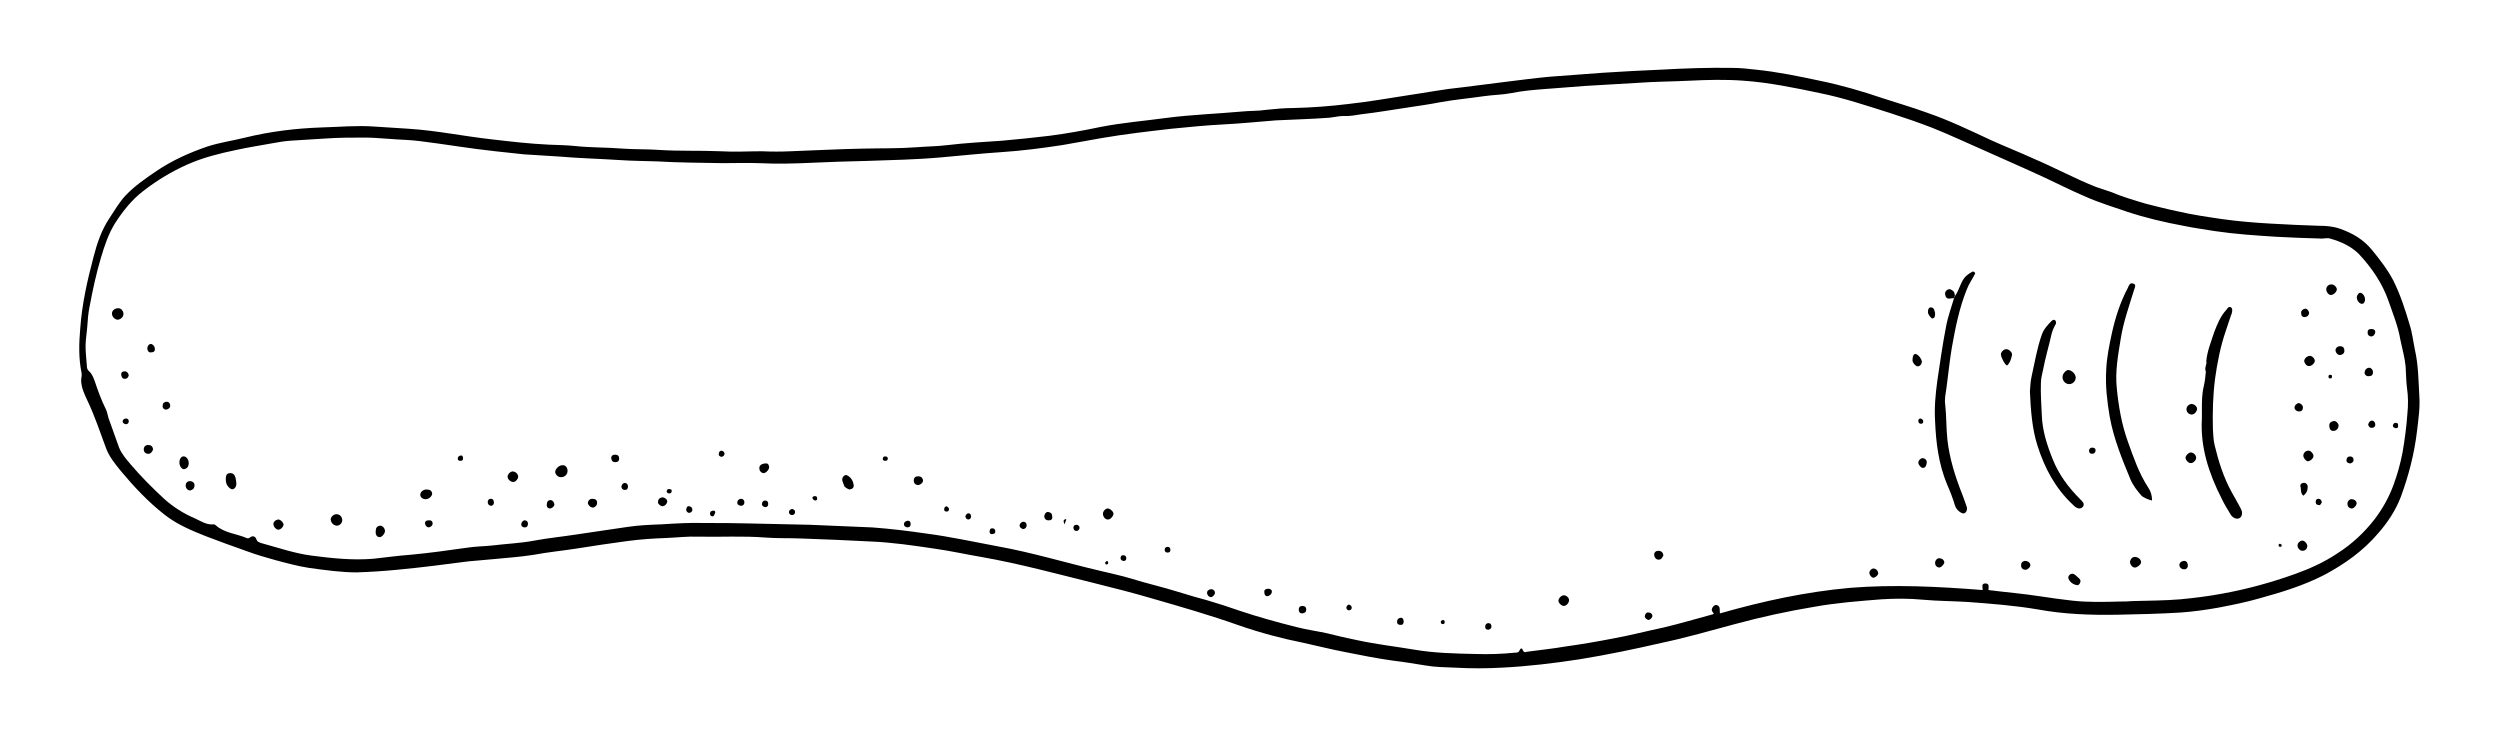 <?xml version="1.0" encoding="utf-8"?>
<!-- Generator: Adobe Illustrator 25.0.1, SVG Export Plug-In . SVG Version: 6.00 Build 0)  -->
<svg version="1.1" xmlns="http://www.w3.org/2000/svg" xmlns:xlink="http://www.w3.org/1999/xlink" x="0px" y="0px"
	 viewBox="0 0 566.9 167" style="enable-background:new 0 0 566.9 167;" xml:space="preserve">
<g id="Layer_1">
</g>
<g id="Layer_13">
</g>
<g id="Layer_12">
</g>
<g id="Layer_11">
</g>
<g id="Layer_10">
	<g>
		<path d="M70.2,128.8c-2.6-0.4-5.2-1.1-7.8-1.8c-2.1-0.6-4.3-1.2-6.4-2c-3.1-1.1-6.2-2.2-9.3-3.4c-3.3-1.3-6.6-2.7-9.4-4.9
			c-3.7-2.9-6.9-6.3-9.9-9.9c-1.3-1.6-2.7-3.3-3.4-5.3c-1.3-3.5-2.5-7.1-4.1-10.5c-0.7-1.5-1.5-3.1-1.5-4.8c0-0.5,0.2-1,0.1-1.6
			c-0.7-3.4-0.6-6.7-0.3-10.2c0.4-5.5,1.6-10.8,3-16.1c0.8-3.1,1.8-6.1,3.6-8.8c1.2-1.8,2.2-3.6,3.7-5.2c2.1-2.2,4.6-3.9,7.1-5.6
			c3.6-2.4,7.4-4.1,11.5-5.5c2.8-0.9,5.7-1.3,8.5-2c5.7-1.4,11.5-2.1,17.3-2.3c4-0.1,8-0.5,12-0.2c2.6,0.2,5.2,0.3,7.8,0.5
			c6.3,0.4,12.5,1.7,18.8,2.4c4.3,0.5,8.6,1,12.9,1.2c2,0.1,3.9,0.1,5.9,0.3c3.6,0.4,7.3,0.3,10.9,0.6c2.8,0.2,5.5,0.1,8.3,0.3
			c4.6,0.3,9.3,0.1,13.9,0.3c3.1,0.2,6.2,0,9.3,0c2.2,0.1,4.4,0.1,6.6,0c5.5-0.2,11-0.5,16.4-0.6c4-0.1,8,0,12-0.3
			c2.4-0.2,4.8-0.2,7.2-0.5c4.1-0.5,8.3-0.7,12.4-1c3.6-0.3,7.1-0.7,10.6-1.1c3.9-0.5,7.8-1.2,11.6-2c5.1-1,10.2-1.4,15.3-2.1
			c5.5-0.7,11.1-0.9,16.7-1.4c1.9-0.2,3.8-0.1,5.7-0.4c2-0.2,4-0.4,6-0.4c4.2-0.1,8.3-0.4,12.4-0.9c4.6-0.5,9.2-1.3,13.7-2
			c4.1-0.6,8.2-1.4,12.3-1.8c3.4-0.4,6.9-0.9,10.3-1.3c3.2-0.4,6.3-0.8,9.5-1.1c4-0.3,8.1-0.6,12.1-0.9c4.4-0.3,8.7-0.5,13.1-0.7
			c5.4-0.3,10.9-0.5,16.3-0.4c1.8,0,3.5,0.2,5.3,0.4c4.9,0.5,9.7,1.5,14.4,2.5c4.9,1,9.7,2.4,14.4,4c3.4,1.1,6.8,2.1,10.1,3.3
			c4.9,1.7,9.5,3.9,14.2,6.1c3.3,1.5,6.6,2.8,9.9,4.3c4.7,2,9.3,4.5,14.1,6.4c1.1,0.4,2.2,0.7,3.3,1.1c2.6,1.1,5.3,1.9,8,2.7
			c2.4,0.6,4.7,1.2,7.1,1.7c3.4,0.8,6.9,1.3,10.3,1.8c3.6,0.5,7.2,0.8,10.8,1c3.7,0.2,7.3,0.4,11,0.5c1.6,0,3.2,0.1,4.9,0.7
			c2.8,1,5.2,2.4,7.1,4.7c1.8,2.2,3.6,4.5,4.9,7c1.6,3.2,2.7,6.6,3.7,10c0.6,1.8,0.8,3.8,1.2,5.7c0.8,3.5,0.8,7,1,10.4
			c0.2,2.7-0.2,5.3-0.5,7.9c-0.6,5.2-1.9,10.2-3.7,15.1c-1.2,3.1-3,5.8-5.1,8.2c-3.4,4-7.6,7-12.3,9.5c-4.7,2.4-9.6,3.9-14.7,5.3
			c-3.1,0.9-6.2,1.5-9.3,2.1c-2.8,0.5-5.7,0.9-8.5,1.1c-4.8,0.3-9.6,0.4-14.4,0.5c-6,0.1-12-0.1-18-1.2c-5.3-0.9-10.6-1.3-16-1.7
			c-3.3-0.2-6.7-0.2-10-0.5c-3.1-0.3-6.3-0.3-9.4-0.1c-5.1,0.4-10.3,0.8-15.3,1.7c-6,1-12,2.3-17.9,3.9c-5.6,1.5-11.1,3.1-16.8,4.3
			c-6.1,1.4-12.3,2.7-18.5,3.7c-5.8,0.9-11.7,1.6-17.6,1.9c-3.6,0.2-7.1,0.2-10.7,0c-2.2-0.1-4.5-0.1-6.7-0.5
			c-2.5-0.4-4.9-0.8-7.4-1.1c-3.6-0.5-7.1-1.2-10.6-1.9c-3.2-0.6-6.3-1.4-9.5-2.1c-5-1-9.9-2.3-14.8-4c-6.5-2.3-13.1-4.2-19.7-6.1
			c-4.4-1.3-8.8-2.4-13.2-3.5c-8.5-2.1-16.9-4.4-25.5-5.9c-3.5-0.6-7.1-1.4-10.7-1.9c-4.7-0.7-9.5-1.4-14.2-1.6
			c-5.4-0.3-10.8-0.5-16.3-0.7c-2.6-0.1-5.1,0-7.7-0.2c-5.1-0.4-10.1-0.1-15.2-0.2c-2.4-0.1-4.9,0.2-7.3,0.3c-3,0.1-5.9,0.3-8.9,0.7
			c-3.8,0.5-7.7,1.1-11.5,1.7c-3.2,0.5-6.4,0.8-9.6,1.4c-3.1,0.5-6.2,0.7-9.3,1c-1.8,0.2-3.7,0.3-5.6,0.5
			c-5.4,0.7-10.7,1.4-16.1,1.9c-3.1,0.3-6.1,0.5-9.2,0.6C77.5,129.8,73.9,129.3,70.2,128.8z M388.3,137.8c0.2-0.3,0.5-0.7,1-0.6
			c0.9,0.3,0.6,1.1,0.7,1.9c9.8-2.8,19.5-4.9,29.5-5.8c10-0.8,20-0.3,30.1,0.5c0-0.6-0.4-1.5,0.6-1.5c1,0,0.7,0.8,0.7,1.5
			c3.9,0.5,7.7,0.8,11.6,1.4c2.5,0.4,4.9,0.7,7.4,1c3.6,0.4,7.2,0.3,10.9,0.2c0.9,0,1.8,0,2.7-0.1c3.6-0.1,7.3-0.1,10.9-0.4
			c3.2-0.3,6.4-0.7,9.6-1.3c5.5-1,11-2.5,16.3-4.4c3.4-1.2,6.7-2.7,9.7-4.7c3.3-2.1,6.1-4.7,8.5-7.8c1.8-2.4,3.2-4.9,4.2-7.6
			c0.9-2.4,1.6-4.9,2.1-7.5c0.5-2.9,0.9-5.9,1.1-8.8c0.2-2,0.2-3.9-0.1-5.9c-0.2-1.6-0.2-3.2-0.3-4.8c-0.2-2.1-0.8-4.1-1.2-6.1
			c-0.5-3-1.7-5.9-2.7-8.8c-1.4-4-3.8-7.5-6.7-10.6c-1.8-1.8-4.1-2.8-6.5-3.5c-0.6-0.2-1.3,0-1.9,0c-3.4-0.1-6.8-0.2-10.2-0.4
			c-4.7-0.3-9.4-0.6-14.1-1.3c-2.4-0.4-4.7-0.7-7.1-1.2c-4.3-0.8-8.6-1.8-12.8-3.2c-3.2-1.1-6.5-2.1-9.6-3.5
			c-1.6-0.7-3.2-1.4-4.8-2.2c-5.9-2.9-12-5.5-18-8.2c-3.9-1.7-7.7-3.5-11.7-5.1c-3.1-1.2-6.3-2.3-9.4-3.3
			c-5.4-1.7-10.7-3.5-16.2-4.6c-5.7-1.2-11.5-2.4-17.3-2.8c-4-0.3-8.1-0.2-12.1,0c-4,0.2-8,0.2-12,0.5c-4,0.2-8,0.5-11.9,0.7
			c-3,0.2-6,0.5-9.1,0.7c-2.5,0.2-5,0.4-7.4,0.9c-2,0.4-4.1,0.4-6.2,0.7c-3.4,0.5-6.8,0.8-10.1,1.4c-2.5,0.5-4.9,0.8-7.4,1.2
			c-3.4,0.5-6.8,1.1-10.3,1.5c-1.4,0.2-2.7,0.5-4.1,0.4c-1.1,0-2.2,0.3-3.3,0.4c-4,0.3-8.1,0.4-12.1,0.6c-3.9,0.3-7.7,0.7-11.6,0.9
			c-4,0.2-8.1,0.6-12.1,1c-5.2,0.6-10.5,1.2-15.7,2.1c-3,0.5-6,1.1-9,1.6c-4.6,0.7-9.2,1.3-13.8,1.6c-4.6,0.3-9.2,0.8-13.8,1.2
			c-5.6,0.5-11.3,0.6-16.9,0.8c-4,0.1-8,0.2-12,0.4c-4.1,0.2-8.2,0.3-12.3,0.1c-2.7-0.1-5.4,0-8.2,0c-5-0.1-9.9-0.1-14.9-0.4
			c-2.8-0.1-5.6-0.1-8.5-0.3c-4.6-0.3-9.1-0.4-13.7-0.8c-2.7-0.2-5.3-0.3-8-0.5c-2.2-0.2-4.3-0.5-6.5-0.7
			c-5.7-0.6-11.4-1.6-17.1-2.3c-2.3-0.3-4.6-0.3-6.8-0.5c-1.9-0.1-3.7-0.3-5.6-0.3c-2.9,0-5.9,0-8.8,0.2c-2.7,0.2-5.3,0.3-8,0.5
			c-1.4,0.1-2.8,0.3-4.3,0.6c-2.7,0.5-5.4,0.9-8.1,1.5c-3.8,0.8-7.5,1.7-11.1,3.3c-3.6,1.6-6.9,3.6-10,6c-2.6,2-4.6,4.5-6.4,7.3
			c-1.5,2.4-2.4,5.1-3.2,7.8c-1.1,3.7-1.9,7.4-2.6,11.2c-0.3,1.4-0.4,2.8-0.5,4.3c-0.1,1.5-0.4,3.1-0.4,4.6c0,1.5,0.2,3.1,0.3,4.6
			c0,0.5,0.2,0.8,0.5,1.1c0.7,0.6,1,1.5,1.3,2.3c0.7,2.1,1.5,4.3,2.5,6.3c0.3,0.6,0.4,1.3,0.6,2c0.8,2.2,1.6,4.5,2.4,6.7
			c0.6,1.5,1.7,2.7,2.7,3.9c2.3,2.7,4.9,5.3,7.5,7.7c2.1,1.9,4.5,3.4,7.1,4.5c1.3,0.6,2.6,1.5,4.2,1.3c0.1,0,0.3,0.1,0.4,0.2
			c2,1.8,4.7,1.9,7,2.9c0.4,0.2,0.6,0,0.9-0.2c0.6-0.4,1.1-0.1,1.3,0.4c0.2,0.7,0.7,0.8,1.3,1c3.7,1,7.4,2.3,11.3,2.8
			c4.6,0.6,9.3,1.1,14,0.7c2.8-0.3,5.6-0.7,8.4-0.9c4.3-0.4,8.6-1,12.8-1.6c1.9-0.3,3.8-0.3,5.7-0.5c3.2-0.4,6.3-0.5,9.5-1.1
			c3.2-0.6,6.4-0.9,9.6-1.4c3.8-0.6,7.7-1.1,11.5-1.7c2.6-0.4,5.2-0.5,7.8-0.6c3.2-0.2,6.5-0.4,9.7-0.3c3.4,0,6.8,0,10.2,0.1
			c4.6,0.1,9.1,0.2,13.7,0.3c4.7,0.2,9.5,0.4,14.2,0.6c4.1,0.3,8.2,0.8,12.3,1.4c5.4,0.7,10.8,1.9,16.2,2.9c7.8,1.4,15.3,3.7,23,5.5
			c2.4,0.6,4.9,1.1,7.2,1.8c3.5,1.1,7.1,1.9,10.6,3c2.3,0.7,4.6,1.4,6.9,2c2.4,0.7,4.8,1.5,7.1,2.3c4.2,1.4,8.5,2.6,12.9,3.7
			c2.3,0.6,4.6,0.9,6.9,1.4c2.3,0.6,4.6,1.1,7,1.6c4.2,0.9,8.5,1.4,12.7,2.1c4.6,0.8,9.3,0.9,14,1c3,0.1,6,0,8.9-0.3
			c0.4,0,0.8,0,1-0.4c0.4-0.8,0.6-0.7,0.9,0c0.2,0.4,0.5,0.3,0.8,0.2c2.9-0.4,5.9-0.7,8.8-1.2c3.6-0.5,7.1-1.1,10.7-1.8
			c3.9-0.7,7.7-1.7,11.5-2.5c3.8-0.9,7.5-2,11.2-3c0.1,0,0.2-0.1,0.2-0.2C388.5,138.9,387.9,138.5,388.3,137.8z"/>
		<path d="M443.1,67.6c-0.6,2.1-1.4,4.2-1.8,6.4c-0.8,4.1-1.4,8.3-2,12.4c-0.4,3-0.7,6-0.5,9.1c0.2,4.9,0.8,9.7,2.7,14.3
			c0.7,1.6,1.3,3.1,1.8,4.8c0.2,0.6,0.5,1,1,1.4c0.4,0.3,0.9,0.6,1.3,0.3c0.4-0.3,0.5-0.8,0.4-1.3c-0.3-1-0.7-1.9-1-2.8
			c-1.6-4-2.9-8.1-3.4-12.4c-0.3-2.7-0.2-5.3-0.5-8c-0.2-1.3,0.1-2.6,0.3-4c0.4-3,0.7-6,1.2-9c0.8-4.5,1.7-9,3.4-13.2
			c0.5-1.3,1.3-2.4,1.9-3.6c-0.2-0.5-0.6-0.5-0.8-0.3c-0.7,0.4-1.3,0.8-1.8,1.5c-0.8,1.2-1.1,2.6-1.9,3.8
			C443.2,67.2,443.2,67.4,443.1,67.6z"/>
		<path d="M500.2,84.3c-0.1,1-0.2,2.2-0.5,3.4c-0.4,1.7-0.4,3.5-0.4,5.3c0,0.6,0,1.3,0,1.9c-0.4,6.5,1.6,12.5,4.5,18.2
			c0.6,1.3,1.4,2.5,2.1,3.7c0.5,0.7,1.3,1,1.9,0.7c0.6-0.3,0.8-1.2,0.4-2c-0.7-1.4-1.5-2.7-2.2-4c-1.8-3.3-2.9-6.8-3.8-10.5
			c-0.3-1.2-0.3-2.4-0.4-3.6c-0.1-3.9,0-7.8,0.5-11.6c0.5-3.6,1.2-7.2,2.4-10.7c0.4-1.2,0.8-2.4,1.2-3.6c0.1-0.2,0.2-0.4,0.2-0.6
			c0.1-0.4,0.2-0.9-0.2-1.2c-0.5-0.3-0.8,0.2-1,0.5c-1.4,1.5-2.1,3.3-2.8,5.1c-0.7,2.2-1.6,4.3-1.8,6.6
			C500.5,82.7,499.8,83.3,500.2,84.3z"/>
		<path d="M488,113.5c0-1.2-0.3-2.1-0.9-3c-2.1-3.2-3.3-6.8-4.6-10.4c-1.4-3.9-2.1-8-2.5-12.1c-0.4-3.8,0.3-7.5,0.9-11.2
			c0.6-3.8,1.9-7.4,3-11c0.2-0.6,0.6-1.3-0.2-1.5c-0.7-0.3-1,0.5-1.2,1c-1.7,3.2-2.8,6.6-3.6,10.2c-0.6,2.8-1.2,5.6-1.3,8.5
			c-0.2,3.5,0.2,7,0.8,10.5c0.9,5,2.8,9.6,4.7,14.2c0.6,1.4,1.6,2.7,2.6,3.8C486.3,112.9,487.1,113.3,488,113.5z"/>
		<path d="M460.3,88.8c0.2,4.3,0.5,8.4,1.7,12.2c1.6,5.1,4.1,9.8,8.1,13.5c0.4,0.4,0.8,0.8,1.5,0.8c0.7-0.1,1.1-0.7,0.8-1.3
			c-0.2-0.3-0.5-0.6-0.7-0.8c-2.6-2.6-4.8-5.5-6.2-9c-1.3-3.2-2.4-6.6-2.5-10.1c-0.1-2.4-0.3-4.9-0.2-7.3c0-1,0.3-2,0.5-3
			c0.5-2.7,1.3-5.3,1.9-8c0.2-0.8,0.5-1.5,0.9-2.2c0.2-0.3,0.2-0.7-0.1-1c-0.3-0.2-0.6,0-0.8,0.2c-0.9,0.9-1.8,1.9-2.2,3.1
			c-1.1,3.1-1.6,6.3-2.3,9.4C460.4,86.5,460.4,87.8,460.3,88.8z"/>
		<path d="M467.7,85.5c0,0.9,0.7,1.6,1.5,1.6c0.8,0,1.4-0.6,1.5-1.4c0-0.9-0.9-1.8-1.8-1.8C468.3,84.1,467.7,84.8,467.7,85.5z"/>
		<path d="M51.2,108.6c0,0.7,0.1,1.2,0.5,1.7c0.3,0.3,0.7,0.8,1.2,0.6c0.5-0.2,0.7-0.7,0.7-1.2c0-0.4-0.1-0.9-0.2-1.4
			c-0.2-0.7-0.6-1.1-1.4-1C51.3,107.4,51.2,108,51.2,108.6z"/>
		<path d="M455.1,82.9c0.7-0.6,0.9-1.4,1.1-2.2c0.2-0.6-0.2-1-0.6-1.3c-0.4-0.3-0.9-0.3-1.3,0c-0.5,0.4-0.7,0.8-0.5,1.4
			C454.1,81.5,454.4,82.4,455.1,82.9z"/>
		<path d="M192.6,111c0.7-0.1,1-0.4,1-0.9c-0.1-0.9-0.5-1.7-1.3-2.2c-0.4-0.3-0.8-0.2-1.1,0.2c-0.5,0.7,0,1.3,0.2,2
			C191.5,110.5,192.1,110.8,192.6,111z"/>
		<path d="M125.9,107c0,0.6,0.7,1.3,1.4,1.2c0.8,0,1.4-0.7,1.4-1.4c0-0.8-0.5-1.4-1.2-1.3C126.7,105.5,125.9,106.4,125.9,107z"/>
		<path d="M28,71.2c0-0.7-0.6-1.4-1.3-1.3c-0.7,0-1.4,0.6-1.3,1.3c0,0.6,0.6,1.2,1.2,1.3C27.3,72.5,28,71.9,28,71.2z"/>
		<path d="M76.4,119.2c0.7,0,1.3-0.7,1.2-1.4c-0.1-0.7-0.6-1.2-1.3-1.2c-0.7,0-1.4,0.7-1.3,1.3C75.1,118.6,75.7,119.2,76.4,119.2z"
			/>
		<path d="M42.8,105c0-0.7-0.5-1.5-1.1-1.5c-0.5-0.1-1,0.5-1,1.2c-0.1,0.9,0.5,1.7,1,1.7C42.4,106.3,42.8,105.8,42.8,105z"/>
		<path d="M471.2,132.7c0,0,0.4-0.2,0.5-0.6c0.2-0.4,0-0.7-0.3-1c-0.4-0.3-0.7-0.7-1.1-0.9c-0.5-0.3-1.2,0.1-1.3,0.7
			C469,131.7,470.1,132.7,471.2,132.7z"/>
		<path d="M433.7,81.4c-0.1,0.5,0.1,0.9,0.5,1.3c0.3,0.3,0.6,0.5,1,0.3c0.4-0.2,0.6-0.6,0.6-1c0-0.5-0.7-1.5-1.3-1.7
			C434.1,80.1,433.7,80.6,433.7,81.4z"/>
		<path d="M484.1,128.7c0.5,0,1.3-0.6,1.4-1.1c0.1-0.6-0.5-1.2-1.2-1.3c-0.7-0.1-1.2,0.4-1.3,1.1C483,128,483.5,128.7,484.1,128.7z"
			/>
		<path d="M251.3,117.8c0.5,0,1.2-0.8,1.2-1.3c0-0.5-0.8-1.2-1.3-1.2c-0.5,0-1.1,0.6-1.1,1.2C250.1,117.2,250.7,117.9,251.3,117.8z"
			/>
		<path d="M354.6,137.4c0.6,0,1.2-0.7,1.2-1.3c0-0.6-0.7-1.2-1.3-1.1c-0.6,0.1-1.2,0.8-1.1,1.4C353.5,136.8,354.1,137.4,354.6,137.4
			z"/>
		<path d="M96.5,113.2c0.8,0,1.5-0.7,1.5-1.3c-0.1-0.7-0.6-0.9-1.3-0.9c-0.8,0-1.4,0.6-1.4,1.2C95.3,112.7,95.8,113.2,96.5,113.2z"
			/>
		<path d="M86.1,121.8c0.5,0,1.1-0.7,1.2-1.3c0-0.7-0.5-1.3-1.1-1.3c-0.7,0.1-1,0.5-1,1.2C85.1,121.3,85.5,121.8,86.1,121.8z"/>
		<path d="M498,103.8c0-0.6-0.6-1.2-1.2-1.2c-0.5,0-1.1,0.6-1.2,1.1c-0.1,0.5,0.6,1.3,1.1,1.3C497.3,105.1,498,104.4,498,103.8z"/>
		<path d="M529.9,65.6c0-0.5-0.7-1.2-1.3-1.1c-0.6,0-1.1,0.5-1.1,1.1c0,0.6,0.5,1.3,1.1,1.3C529.3,66.8,529.9,66.1,529.9,65.6z"/>
		<path d="M495.8,92.8c0,0.7,0.6,1.2,1.2,1.2c0.6,0,1.2-0.7,1.2-1.3c0-0.6-0.7-1.1-1.3-1.1C496.3,91.7,495.8,92.2,495.8,92.8z"/>
		<path d="M524.6,103.4c0-0.5-0.5-1.1-1-1.2c-0.7-0.1-1.3,0.5-1.3,1.1c0,0.5,0.5,1.2,1,1.3C523.8,104.6,524.6,104,524.6,103.4z"/>
		<path d="M522.5,81.8c0,0.5,0.5,1.2,1,1.2c0.6,0.1,1.4-0.6,1.4-1.2c0-0.5-0.6-1.1-1.1-1.1C523.2,80.7,522.6,81.2,522.5,81.8z"/>
		<path d="M115.1,108.1c0,0.6,0.7,1.2,1.3,1.2c0.5,0,1.1-0.7,1.1-1.2c0-0.6-0.6-1.2-1.3-1.2C115.6,107,115.1,107.6,115.1,108.1z"/>
		<path d="M522.1,124.9c0.6,0,1.1-0.4,1.1-1.1c0-0.5-0.5-1.1-1-1.2c-0.5-0.1-1.2,0.5-1.2,1C520.9,124.2,521.5,124.9,522.1,124.9z"/>
		<path d="M64.3,119c0-0.5-0.6-1.1-1.1-1.2c-0.6,0-1.2,0.5-1.2,1c0,0.6,0.5,1.2,1,1.3C63.5,120.2,64.2,119.6,64.3,119z"/>
		<path d="M173.2,107.3c0.6-0.1,1.3-0.9,1.2-1.5c-0.1-0.6-0.4-0.8-1-0.7c-0.8,0.1-1.3,0.5-1.2,1.2
			C172.2,106.8,172.7,107.3,173.2,107.3z"/>
		<path d="M443.1,67.6c0.1-0.2,0.1-0.4,0.2-0.6c-0.1-0.4-0.1-0.8-0.4-1c-0.4-0.3-0.7-0.6-1.3-0.3c-0.5,0.3-0.6,0.7-0.5,1.2
			c0.1,0.5,0.4,0.9,1,0.8C442.4,67.7,442.8,67.6,443.1,67.6z"/>
		<path d="M530.3,96.5c0-0.5-0.7-1.2-1.2-1c-0.5,0.1-1,0.4-0.9,1.1c0,0.7,0.4,1.2,1,1.1C529.8,97.7,530.3,97.1,530.3,96.5z"/>
		<path d="M522.3,112.4c0.7-0.5,1-1.2,1-2c0-0.6-0.5-1-1-0.9c-0.6,0.1-0.8,0.5-0.6,1C521.8,111.2,521.7,111.9,522.3,112.4z"/>
		<path d="M535.5,68.9c0.3,0,0.5-0.1,0.6-0.3c0.5-0.7,0-2-0.8-2.2c-0.1,0-0.4,0-0.4,0.1c-0.4,0.4-0.6,0.8-0.4,1.4
			C534.7,68.4,535,68.8,535.5,68.9z"/>
		<path d="M34.7,101.8c-0.1-0.6-0.5-0.9-1.1-0.9c-0.6,0-1,0.4-1,1c0,0.6,0.4,1,1,1C34.1,103,34.7,102.3,34.7,101.8z"/>
		<path d="M208.1,110c0.6,0,1.3-0.6,1.2-1.1c-0.1-0.6-0.5-0.9-1.1-0.9c-0.6,0-1,0.3-1,1C207.2,109.5,207.5,109.9,208.1,110z"/>
		<path d="M150.3,114.8c0.5-0.1,0.9-0.5,1-1c0.1-0.5-0.6-1.1-1.2-1c-0.6,0.1-0.9,0.5-0.9,1.1C149.2,114.3,149.8,114.8,150.3,114.8z"
			/>
		<path d="M460.4,128.1c0-0.5-0.7-1-1.3-0.9c-0.5,0.1-0.8,0.4-0.8,1c0,0.6,0.4,1,1,1C459.8,129.2,460.5,128.5,460.4,128.1z"/>
		<path d="M377.2,125.9c-0.1-0.6-0.5-1-1.1-1c-0.6,0-1,0.3-1,0.9c0,0.6,0.5,1.2,1.1,1.1C376.7,126.9,377,126.4,377.2,125.9z"/>
		<path d="M424.8,131c0.5,0,1.2-0.7,1.1-1.1c-0.1-0.6-0.5-0.9-1-1c-0.5,0-1,0.5-1,1C423.9,130.4,424.4,131,424.8,131z"/>
		<path d="M534.4,114.1c-0.1-0.6-0.6-0.9-1.1-0.9c-0.5-0.1-1,0.5-1,1c0,0.6,0.3,1,0.9,1.1C533.7,115.4,534.4,114.6,534.4,114.1z"/>
		<path d="M529.6,79.4c0,0.6,0.6,1.2,1.1,1.1c0.6-0.1,1-0.5,0.9-1.1c0-0.6-0.4-0.9-1-0.9C530.1,78.5,529.6,78.9,529.6,79.4z"/>
		<path d="M439.7,128.7c0.5,0,1.2-0.8,1.2-1.2c-0.1-0.6-0.6-0.9-1.1-0.9c-0.5-0.1-1,0.5-1,1C438.8,128.3,439.2,128.6,439.7,128.7z"
			/>
		<path d="M134.5,115.1c0.5-0.1,0.9-0.5,0.9-1.1c0-0.6-0.4-0.9-1.1-0.9c-0.6,0-1,0.5-1,1C133.4,114.6,133.9,115.1,134.5,115.1z"/>
		<path d="M435,104.9c0,0.5,0.6,1.2,1,1.2c0.7,0,0.8-0.6,0.9-1.1c0.1-0.6-0.3-1-0.8-1.1C435.6,103.8,435,104.4,435,104.9z"/>
		<path d="M43.2,111.2c0.5-0.1,0.9-0.5,0.9-1.1c0.1-0.5-0.4-1-1-1c-0.6,0-1,0.4-1,1C42.1,110.7,42.6,111.3,43.2,111.2z"/>
		<path d="M520.3,92.4c0,0.5,0.5,0.9,1,0.9c0.6,0,0.9-0.3,0.9-0.8c0.1-0.5-0.4-1-0.9-1.1C520.9,91.4,520.3,91.9,520.3,92.4z"/>
		<path d="M438.8,71.1c0-0.1,0-0.3-0.1-0.5c-0.1-0.5-0.3-0.9-0.9-0.9c-0.5,0-0.7,0.7-0.6,1.3c0.1,0.2,0.2,0.5,0.4,0.7
			c0.2,0.2,0.4,0.6,0.7,0.5C438.8,72,438.8,71.6,438.8,71.1z"/>
		<path d="M495.3,129.1c0.6,0,0.9-0.5,0.8-1.1c-0.1-0.6-0.5-0.9-1-0.8c-0.5,0.1-0.9,0.4-0.9,0.9
			C494.2,128.7,494.7,129.1,495.3,129.1z"/>
		<path d="M236.8,117.2c0.1,0.5,0.4,0.8,1,0.8c0.6,0,0.9-0.3,0.8-0.9c0-0.6-0.3-0.9-0.9-1C237.2,116,236.8,116.6,236.8,117.2z"/>
		<path d="M538.1,84.4c0-0.6-0.5-1.1-1-1c-0.5,0.1-0.8,0.4-0.9,1c-0.1,0.5,0.4,1,1,0.9C537.8,85.3,538.1,85,538.1,84.4z"/>
		<path d="M33.4,79.1c0.1,0.5,0.3,0.9,0.9,0.8c0.6,0,0.9-0.3,0.8-0.9c0-0.5-0.6-1.1-1-1C33.7,78.1,33.4,78.5,33.4,79.1z"/>
		<path d="M124.7,115.3c0.5,0,1.1-0.6,1-1c-0.1-0.5-0.4-0.9-0.9-0.9c-0.5,0-0.8,0.4-0.8,0.9C123.9,114.9,124.2,115.3,124.7,115.3z"
			/>
		<path d="M521.8,70.9c0,0.6,0.2,1,0.8,1c0.5,0,0.9-0.3,1-0.8c0.1-0.5-0.5-1.2-0.9-1.1C522.2,70.1,521.8,70.4,521.8,70.9z"/>
		<path d="M37.6,92.9c0.6-0.1,1-0.4,1-0.9c0-0.5-0.3-0.9-0.8-0.9c-0.5,0-0.9,0.3-0.9,0.8C36.8,92.5,37.1,92.8,37.6,92.9z"/>
		<path d="M139.6,104.8c0.4,0,0.8-0.2,0.8-0.8c0-0.6-0.3-0.9-0.9-0.9c-0.5,0-0.9,0.2-0.9,0.8C138.7,104.5,138.9,104.8,139.6,104.8z"
			/>
		<path d="M295.3,139.1c0.6-0.1,0.9-0.3,0.9-0.9c0-0.6-0.4-0.8-0.9-0.8c-0.5,0-0.8,0.3-0.8,0.8C294.5,138.8,294.8,139.1,295.3,139.1
			z"/>
		<path d="M273.7,134.5c0.1,0.4,0.3,0.8,0.8,0.9c0.4,0.1,1.1-0.6,1-1.1c-0.1-0.5-0.5-0.7-0.9-0.7C274,133.7,273.7,134,273.7,134.5z"
			/>
		<path d="M97.2,119.6c0.5-0.1,0.9-0.4,0.9-0.9c0-0.6-0.5-0.8-1-0.7c-0.5,0-0.8,0.3-0.7,0.8C96.5,119.2,96.7,119.5,97.2,119.6z"/>
		<path d="M287.4,135.2c0.5-0.1,0.9-0.4,1-0.9c0.1-0.5-0.3-0.8-0.8-0.8c-0.5,0-1,0.2-0.9,0.8C286.7,134.8,286.9,135.2,287.4,135.2z"
			/>
		<path d="M373.8,140.6c0.4-0.1,0.8-0.4,0.9-0.9c0-0.5-0.4-0.8-0.8-0.8c-0.5-0.1-0.8,0.2-0.9,0.7C372.9,140,373.2,140.4,373.8,140.6
			z"/>
		<path d="M537.6,76.3c0.6,0,0.9-0.4,1-0.9c0.1-0.5-0.3-0.8-0.8-0.8c-0.4,0-0.9,0.1-0.9,0.6C536.8,75.8,537.1,76.2,537.6,76.3z"/>
		<path d="M532.9,105.1c0.5-0.1,0.8-0.4,0.8-0.8c0-0.5-0.3-0.8-0.8-0.8c-0.5,0-0.8,0.3-0.8,0.8C532,104.8,532.4,105,532.9,105.1z"/>
		<path d="M537,96.3c0.1,0.4,0.4,0.8,0.9,0.7c0.5,0,0.8-0.4,0.7-0.9c-0.1-0.4-0.3-0.8-0.9-0.7C537.3,95.5,537.1,95.9,537,96.3z"/>
		<path d="M29.2,85.1c-0.1-0.5-0.4-0.9-0.9-0.9c-0.5,0-0.9,0.2-0.8,0.9c0.1,0.5,0.3,0.8,0.8,0.8C28.9,85.9,29.1,85.5,29.2,85.1z"/>
		<path d="M140.9,110.4c0.1,0.5,0.4,0.7,0.8,0.7c0.5,0,0.7-0.3,0.7-0.8c0-0.5-0.3-0.8-0.8-0.8C141.2,109.6,141,109.9,140.9,110.4z"
			/>
		<path d="M168,114.7c0.5,0,0.8-0.3,0.8-0.8c0-0.4-0.2-0.7-0.7-0.8c-0.5,0-0.8,0.3-0.9,0.7C167.1,114.4,167.5,114.6,168,114.7z"/>
		<path d="M155.6,115.5c0,0.4,0.2,0.7,0.6,0.8c0.5,0,0.8-0.3,0.8-0.7c0-0.4-0.2-0.7-0.7-0.8C155.9,114.7,155.7,115,155.6,115.5z"/>
		<path d="M232,120c0.5-0.1,0.8-0.4,0.8-0.9c0-0.5-0.3-0.8-0.8-0.8c-0.4,0.1-0.8,0.4-0.8,0.9C231.3,119.8,231.7,119.8,232,120z"/>
		<path d="M526.5,113.9c-0.1-0.5-0.3-0.8-0.8-0.8c-0.4,0-0.6,0.3-0.6,0.7c0,0.4,0.2,0.7,0.6,0.7
			C526.1,114.7,526.3,114.3,526.5,113.9z"/>
		<path d="M318.3,140.9c0-0.5-0.3-0.9-0.7-0.8c-0.4,0-0.8,0.3-0.8,0.9c0,0.6,0.4,0.7,0.9,0.7C318.1,141.7,318.3,141.4,318.3,140.9z"
			/>
		<path d="M112,114c0-0.5-0.2-0.9-0.7-0.9c-0.4,0-0.7,0.3-0.7,0.7c0,0.5,0.2,0.8,0.7,0.9C111.7,114.7,112,114.4,112,114z"/>
		<path d="M205.8,119.6c0.6-0.1,0.7-0.4,0.7-0.8c0-0.5-0.3-0.8-0.8-0.7c-0.4,0.1-0.8,0.4-0.7,0.9
			C205.1,119.5,205.5,119.5,205.8,119.6z"/>
		<path d="M118.9,119.6c0.4,0,0.7-0.1,0.8-0.6c0.1-0.5-0.1-0.9-0.6-1c-0.4-0.1-0.9,0.4-0.9,0.9C118.2,119.4,118.5,119.5,118.9,119.6
			z"/>
		<path d="M337.5,142.8c0.4-0.1,0.7-0.3,0.7-0.7c0-0.5-0.2-0.8-0.7-0.8c-0.4,0-0.7,0.3-0.7,0.7C336.7,142.5,337,142.8,337.5,142.8z"
			/>
		<path d="M173.5,115c0.4,0,0.7-0.2,0.7-0.7c0-0.5-0.2-0.8-0.7-0.8c-0.4,0-0.7,0.3-0.7,0.7C172.7,114.6,173,114.9,173.5,115z"/>
		<path d="M243.4,119.7c0.1,0.4,0.2,0.7,0.7,0.7c0.4,0,0.7-0.4,0.7-0.7c0-0.4-0.3-0.7-0.7-0.7C243.7,119,243.4,119.2,243.4,119.7z"
			/>
		<path d="M473.7,102.1c0,0.5,0.2,0.8,0.7,0.8c0.5,0,0.8-0.3,0.8-0.8c0-0.4-0.3-0.6-0.8-0.6C474,101.5,473.8,101.8,473.7,102.1z"/>
		<path d="M218.9,117.1c0.1,0.4,0.3,0.7,0.7,0.7c0.3,0,0.6-0.3,0.6-0.6c0-0.4-0.1-0.8-0.6-0.8C219.2,116.4,219,116.8,218.9,117.1z"
			/>
		<path d="M179.6,115.4c-0.4,0.1-0.7,0.4-0.7,0.7c0,0.4,0.3,0.7,0.7,0.7c0.4,0,0.7-0.3,0.7-0.7C180.3,115.7,180,115.5,179.6,115.4z"
			/>
		<path d="M265.4,124.7c0-0.4-0.2-0.7-0.6-0.7c-0.4,0-0.7,0.2-0.7,0.7c0,0.3,0.2,0.6,0.6,0.6C265.1,125.3,265.4,125.2,265.4,124.7z"
			/>
		<path d="M225.7,120.5c0-0.5-0.3-0.7-0.7-0.7c-0.5,0-0.6,0.4-0.6,0.8c0,0.3,0.2,0.6,0.6,0.5C225.5,121.1,225.7,120.9,225.7,120.5z"
			/>
		<path d="M305.3,137.7c0,0.3,0.1,0.6,0.5,0.7c0.4,0,0.7-0.2,0.7-0.5c0.1-0.4-0.2-0.7-0.6-0.8C305.6,137.1,305.4,137.4,305.3,137.7z
			"/>
		<path d="M163.6,103.6c0.5-0.1,0.7-0.4,0.7-0.8c-0.1-0.4-0.4-0.6-0.8-0.6c-0.3,0.1-0.5,0.3-0.5,0.7
			C162.9,103.3,163.2,103.5,163.6,103.6z"/>
		<path d="M254.8,127.2c0.4,0,0.6-0.2,0.6-0.6c0-0.4-0.2-0.7-0.7-0.7c-0.5,0-0.6,0.3-0.6,0.8C254.2,127,254.5,127.2,254.8,127.2z"/>
		<path d="M28.5,96.2c0.5,0,0.7-0.3,0.7-0.7c0-0.3-0.2-0.6-0.6-0.6c-0.4,0-0.7,0.2-0.8,0.6C27.8,95.9,28.1,96.1,28.5,96.2z"/>
		<path d="M162.2,116.2c0-0.2-0.1-0.4-0.4-0.4c-0.5,0-0.8,0.2-0.8,0.7c0,0.3,0.2,0.6,0.6,0.6C162,117,162,116.6,162.2,116.2z"/>
		<path d="M104.4,104.5c0.5,0,0.6-0.2,0.6-0.6c0-0.4-0.2-0.7-0.5-0.6c-0.4,0-0.7,0.3-0.7,0.7C103.8,104.4,104.1,104.5,104.4,104.5z"
			/>
		<path d="M543.3,97.1c0.3,0,0.5-0.1,0.5-0.5c0-0.3,0-0.7-0.4-0.7c-0.4-0.1-0.7,0.1-0.8,0.6C542.6,96.8,542.8,97,543.3,97.1z"/>
		<path d="M435,95.5c0,0.4,0.3,0.6,0.6,0.6c0.4,0,0.6-0.3,0.5-0.7c-0.1-0.3-0.4-0.5-0.7-0.5C435,95,435,95.3,435,95.5z"/>
		<path d="M214.6,114.8c-0.4,0.1-0.5,0.4-0.5,0.7c0,0.4,0.2,0.5,0.6,0.5c0.4,0,0.5-0.3,0.5-0.6C215.1,115.1,214.9,114.9,214.6,114.8
			z"/>
		<path d="M200.7,104.5c0.3,0,0.6-0.1,0.6-0.4c0.1-0.4-0.2-0.6-0.5-0.6c-0.3,0-0.5,0-0.6,0.4C200.1,104.2,200.3,104.5,200.7,104.5z"
			/>
		<path d="M151.7,111.9c0.3,0,0.5-0.1,0.6-0.4c0.1-0.4-0.1-0.6-0.5-0.6c-0.3,0-0.5,0-0.6,0.4C151.1,111.6,151.3,111.8,151.7,111.9z"
			/>
		<path d="M184.8,113.5c0.3,0,0.5-0.1,0.5-0.4c0-0.4-0.1-0.6-0.5-0.6c-0.3,0-0.5,0.1-0.6,0.4C184.3,113.2,184.5,113.4,184.8,113.5z"
			/>
		<path d="M327,141.5c0.4,0.1,0.6-0.1,0.6-0.4c0-0.2,0-0.4-0.3-0.5c-0.3,0-0.5,0.1-0.6,0.4C326.7,141.3,326.9,141.5,327,141.5z"/>
		<path d="M250.6,127.6c0,0.2,0.1,0.4,0.3,0.4c0.3,0,0.4-0.2,0.4-0.4c0-0.1-0.1-0.3-0.2-0.4C250.9,127.2,250.7,127.4,250.6,127.6z"
			/>
		<path d="M528,85.4c0,0.3,0.2,0.5,0.5,0.4c0.3,0,0.3-0.3,0.3-0.4c0-0.2,0-0.4-0.3-0.4C528.2,84.9,528,85.1,528,85.4z"/>
		<path d="M517.1,124c0.2,0,0.3-0.1,0.3-0.3c0-0.3-0.2-0.3-0.4-0.4c-0.2,0-0.3,0.2-0.3,0.3C516.7,123.9,516.8,124,517.1,124z"/>
		<path d="M241.4,118.9c0.1-0.4,0.3-0.7,0.4-1.2C240.9,117.8,241.2,118.4,241.4,118.9z"/>
	</g>
</g>
<g id="Layer_9">
</g>
<g id="Layer_8">
</g>
<g id="Layer_7">
</g>
<g id="Layer_6">
</g>
<g id="Layer_5">
</g>
<g id="Layer_4">
</g>
<g id="Layer_3">
</g>
</svg>
